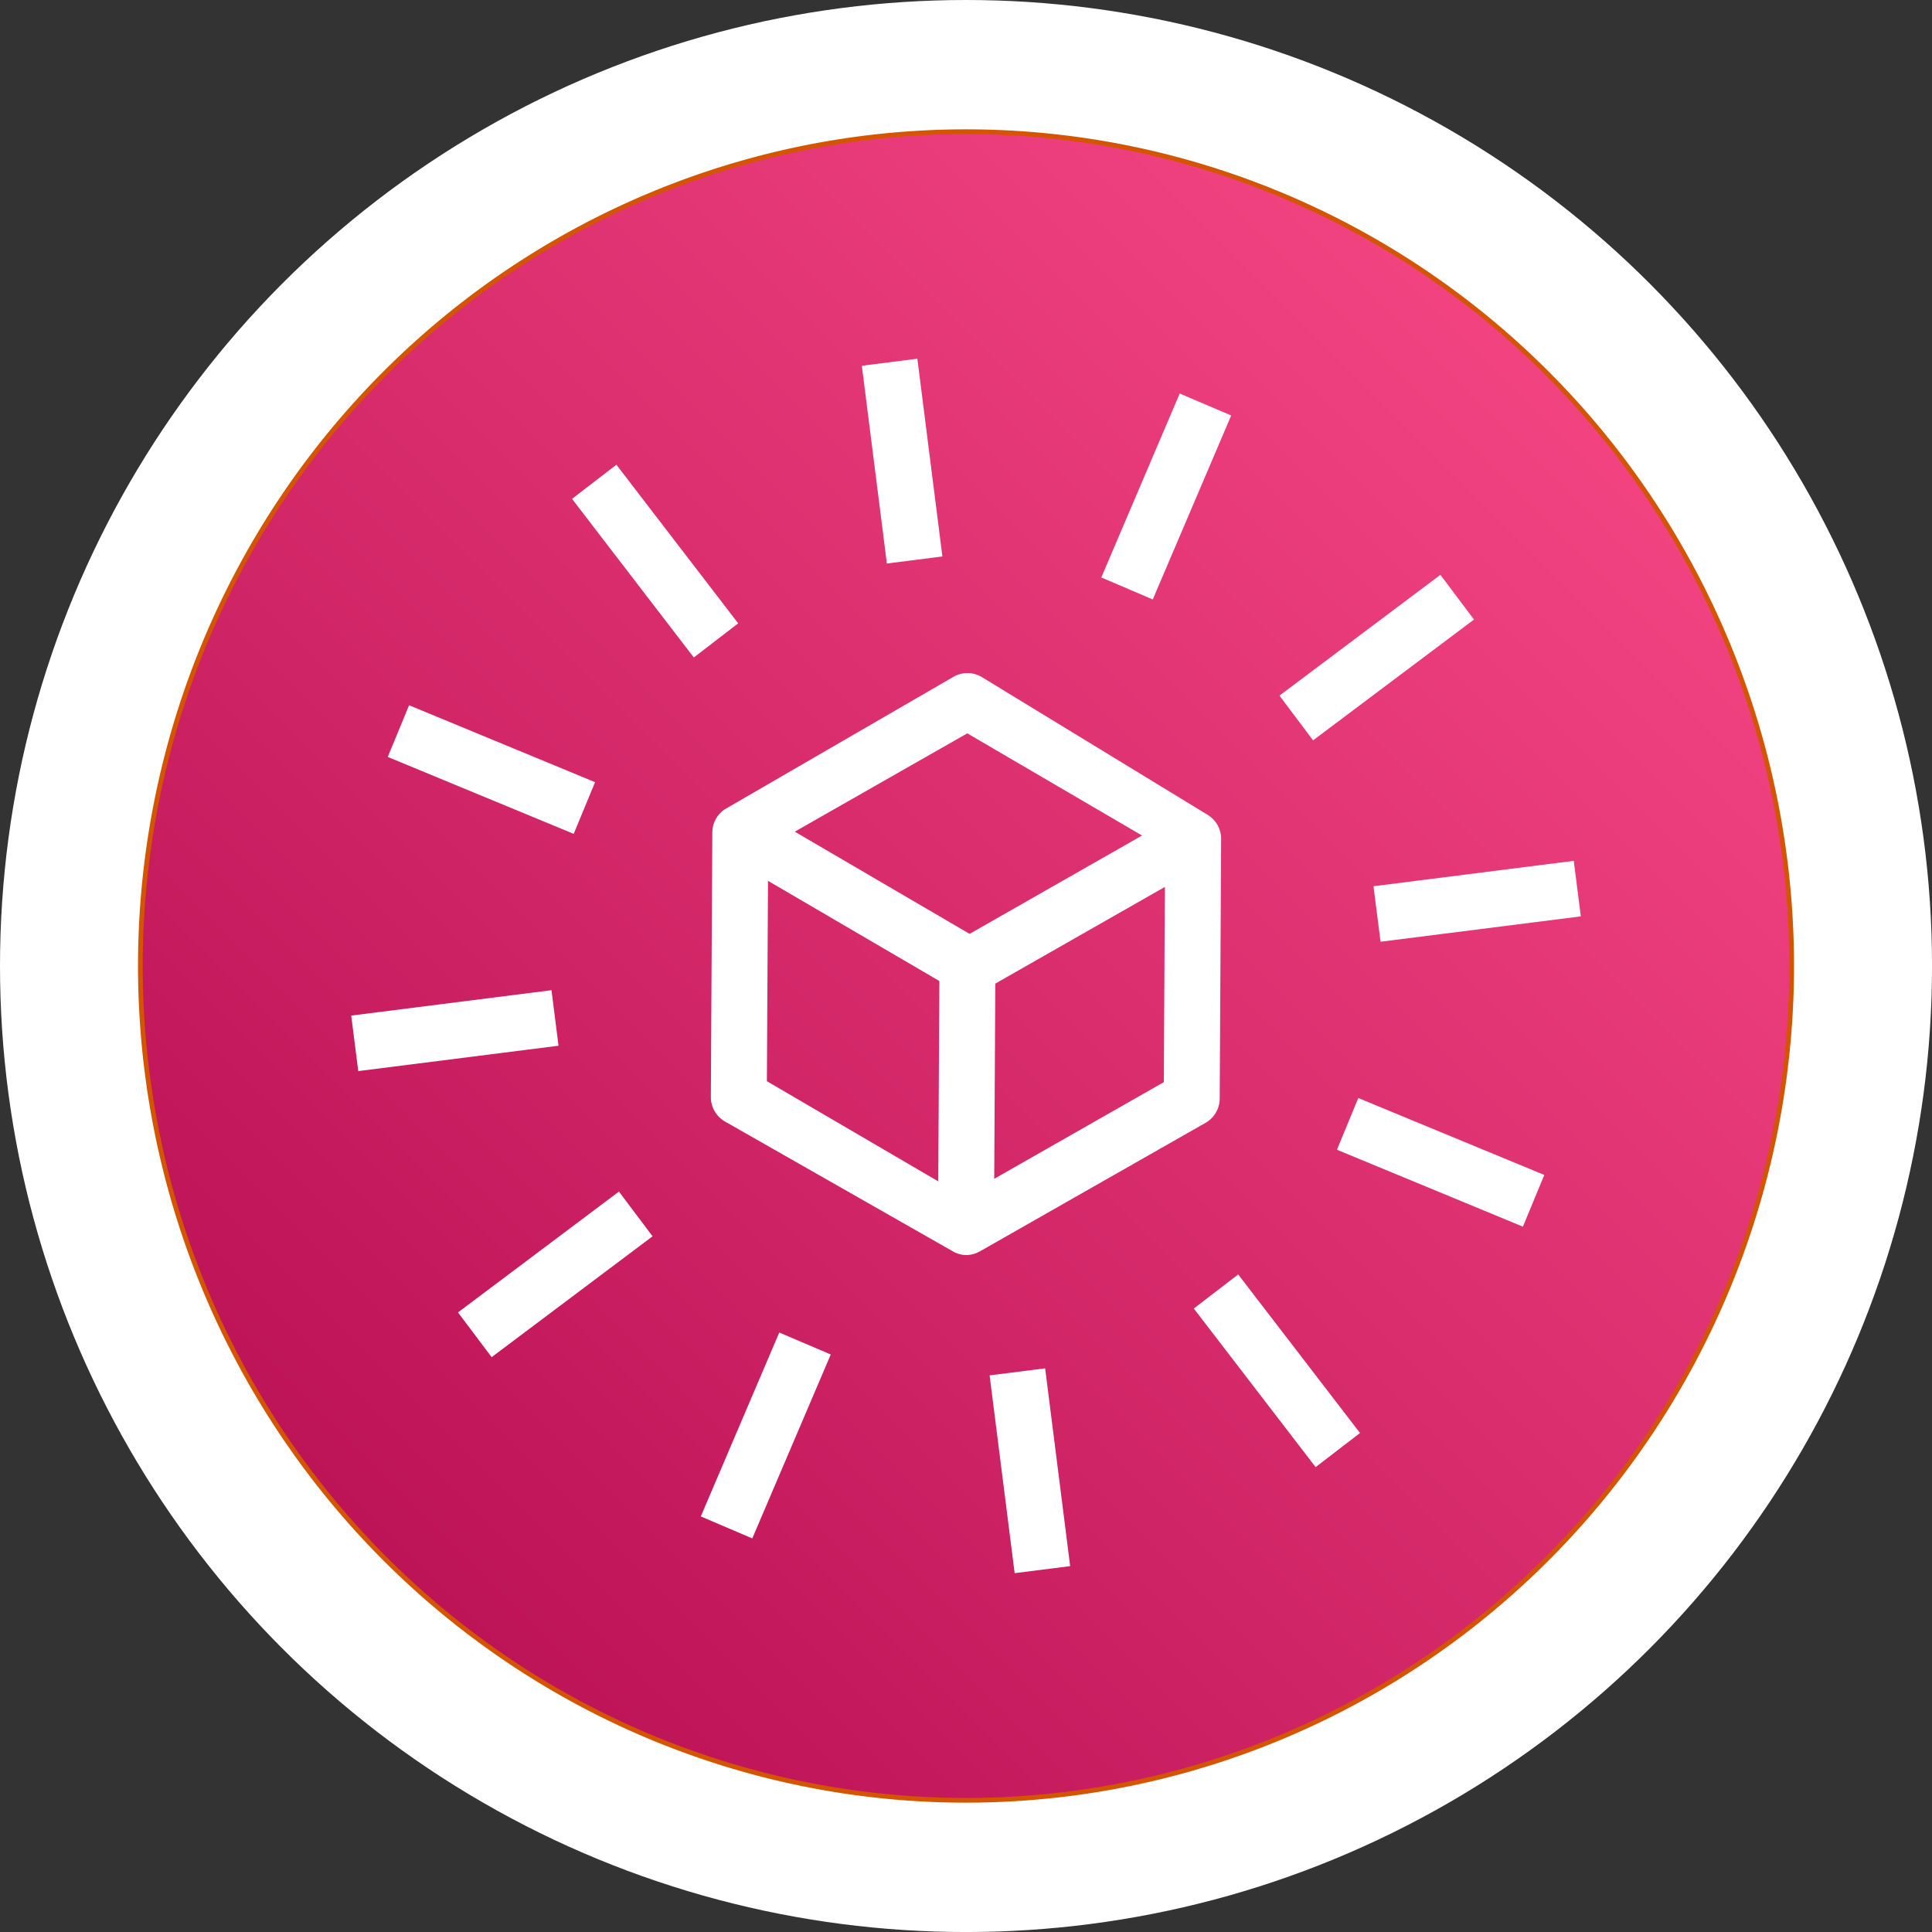 <?xml version="1.0" encoding="UTF-8" standalone="no"?>
<svg
   xmlns:osb="http://www.openswatchbook.org/uri/2009/osb"
   xmlns:dc="http://purl.org/dc/elements/1.1/"
   xmlns:cc="http://creativecommons.org/ns#"
   xmlns:rdf="http://www.w3.org/1999/02/22-rdf-syntax-ns#"
   xmlns:svg="http://www.w3.org/2000/svg"
   xmlns="http://www.w3.org/2000/svg"
   xmlns:xlink="http://www.w3.org/1999/xlink"
   xmlns:sodipodi="http://sodipodi.sourceforge.net/DTD/sodipodi-0.dtd"
   xmlns:inkscape="http://www.inkscape.org/namespaces/inkscape"
   width="256"
   height="256"
   viewBox="0 0 67.733 67.733"
   version="1.1"
   id="svg16"
   inkscape:export-filename="/Users/jaccokulman/EventBridgeRule.png"
   inkscape:export-xdpi="59.902462"
   inkscape:export-ydpi="59.902462"
   inkscape:version="1.0.2 (e86c8708, 2021-01-15)"
   sodipodi:docname="EventSource.svg">
  <rect x="0" y="0" width="67.733" height="67.733" fill="#333333" stroke="none"/>
  <defs
     id="defs10">
    <linearGradient
       inkscape:collect="always"
       id="linearGradient2997">
      <stop
         style="stop-color:#b0084d;stop-opacity:1"
         offset="0"
         id="stop2993" />
      <stop
         style="stop-color:#ff4f8b;stop-opacity:1"
         offset="1"
         id="stop2995" />
    </linearGradient>
    <linearGradient
       id="linearGradient2979"
       osb:paint="solid">
      <stop
         style="stop-color:#b0084d;stop-opacity:1;"
         offset="0"
         id="stop2977" />
    </linearGradient>
    <linearGradient
       inkscape:collect="always"
       xlink:href="#linearGradient2997"
       id="linearGradient2999"
       x1="34.018"
       y1="159.506"
       x2="131.536"
       y2="61.988"
       gradientUnits="userSpaceOnUse"
       gradientTransform="matrix(0.624,0,0,0.624,-17.785,-35.238)" />
    <linearGradient
       x1="0"
       y1="1"
       x2="1"
       y2="0"
       id="linearGradient-1">
      <stop
         stop-color="#B0084D"
         offset="0%"
         id="stop128" />
      <stop
         stop-color="#FF4F8B"
         offset="100%"
         id="stop130" />
    </linearGradient>
  </defs>
  <sodipodi:namedview
     id="base"
     pagecolor="#ffffff"
     bordercolor="#666666"
     borderopacity="1.0"
     inkscape:pageopacity="0.0"
     inkscape:pageshadow="2"
     inkscape:zoom="1.3722772"
     inkscape:cx="271.92347"
     inkscape:cy="541.03347"
     inkscape:document-units="mm"
     inkscape:current-layer="layer1"
     inkscape:document-rotation="0"
     showgrid="false"
     inkscape:window-width="1792"
     inkscape:window-height="1067"
     inkscape:window-x="0"
     inkscape:window-y="25"
     inkscape:window-maximized="0"
     units="px" />
  <g
     inkscape:label="Laag 1"
     inkscape:groupmode="layer"
     id="layer1">
    <circle
       style="opacity:1;fill:#ffffff;fill-opacity:1;fill-rule:evenodd;stroke:none;stroke-width:1.872;stroke-miterlimit:4;stroke-dasharray:none;stroke-opacity:1"
       id="path3073"
       cx="33.867"
       cy="33.867"
       r="33.867" />
    <path
       id="rect2991"
       style="fill:url(#linearGradient2999);fill-opacity:1;fill-rule:evenodd;stroke:#d45500;stroke-width:0.165"
       d="M 33.867,4.617 A 28.946,29.249 0 0 0 4.921,33.867 28.946,29.249 0 0 0 33.867,63.116 28.946,29.249 0 0 0 62.813,33.867 28.946,29.249 0 0 0 33.867,4.617 Z"
       inkscape:export-xdpi="69.613052"
       inkscape:export-ydpi="69.613052" />
    <path
       d="m 40.839,31.094 -5.945,3.39 -0.038,6.843 5.946,-3.389 z m -13.953,6.811 6.008,3.512 0.039,-7.024 -6.008,-3.512 z m 0.978,-8.748 6.128,3.583 6.046,-3.448 -6.126,-3.582 z m 6.488,14.715 c -0.151,0.085 -0.318,0.129 -0.486,0.129 -0.133,0 -0.263,-0.037 -0.387,-0.089 L 25.408,39.314 C 25.105,39.136 24.92,38.812 24.921,38.461 l 0.052,-9.289 c 0.002,-0.319 0.164,-0.609 0.422,-0.791 l 8.037,-4.656 c 0.304,-0.172 0.678,-0.171 0.981,0.007 l 7.931,4.838 c 0.29,0.179 0.469,0.495 0.467,0.838 l -0.05,9.109 c -0.002,0.35 -0.19,0.673 -0.495,0.847 z m 8.812,-29.306 -1.805,-0.77 -2.749,6.449 1.804,0.771 z m 8.512,7.154 -1.178,-1.568 -5.642,4.235 1.178,1.569 z m -3.276,11.296 7.021,-0.889 -0.247,-1.947 -7.021,0.89 z m -1.529,7.292 6.52,2.697 0.749,-1.813 -6.52,-2.697 z m -5.018,5.567 4.271,5.56 1.556,-1.196 -4.271,-5.559 z m -7.159,2.344 0.878,6.934 1.946,-0.247 -0.877,-6.934 z m -10.125,4.945 1.805,0.77 2.751,-6.448 -1.805,-0.77 z m -8.512,-7.153 1.179,1.569 5.642,-4.237 -1.179,-1.568 z m 3.277,-11.296 -7.021,0.89 0.247,1.946 7.021,-0.889 z m 1.528,-7.293 -6.52,-2.697 -0.748,1.812 6.519,2.697 z m 0.748,-11.129 -1.556,1.196 4.27,5.561 1.556,-1.196 z m 9.482,3.463 -0.877,-6.933 1.946,-0.247 0.878,6.933 z"
       id="Amazon-EventBridge-Saas-Partner-Event_48"
       fill="#ff4f8b"
       style="fill:#ffffff;fill-rule:evenodd;stroke:none;stroke-width:0.981" />
  </g>
</svg>
